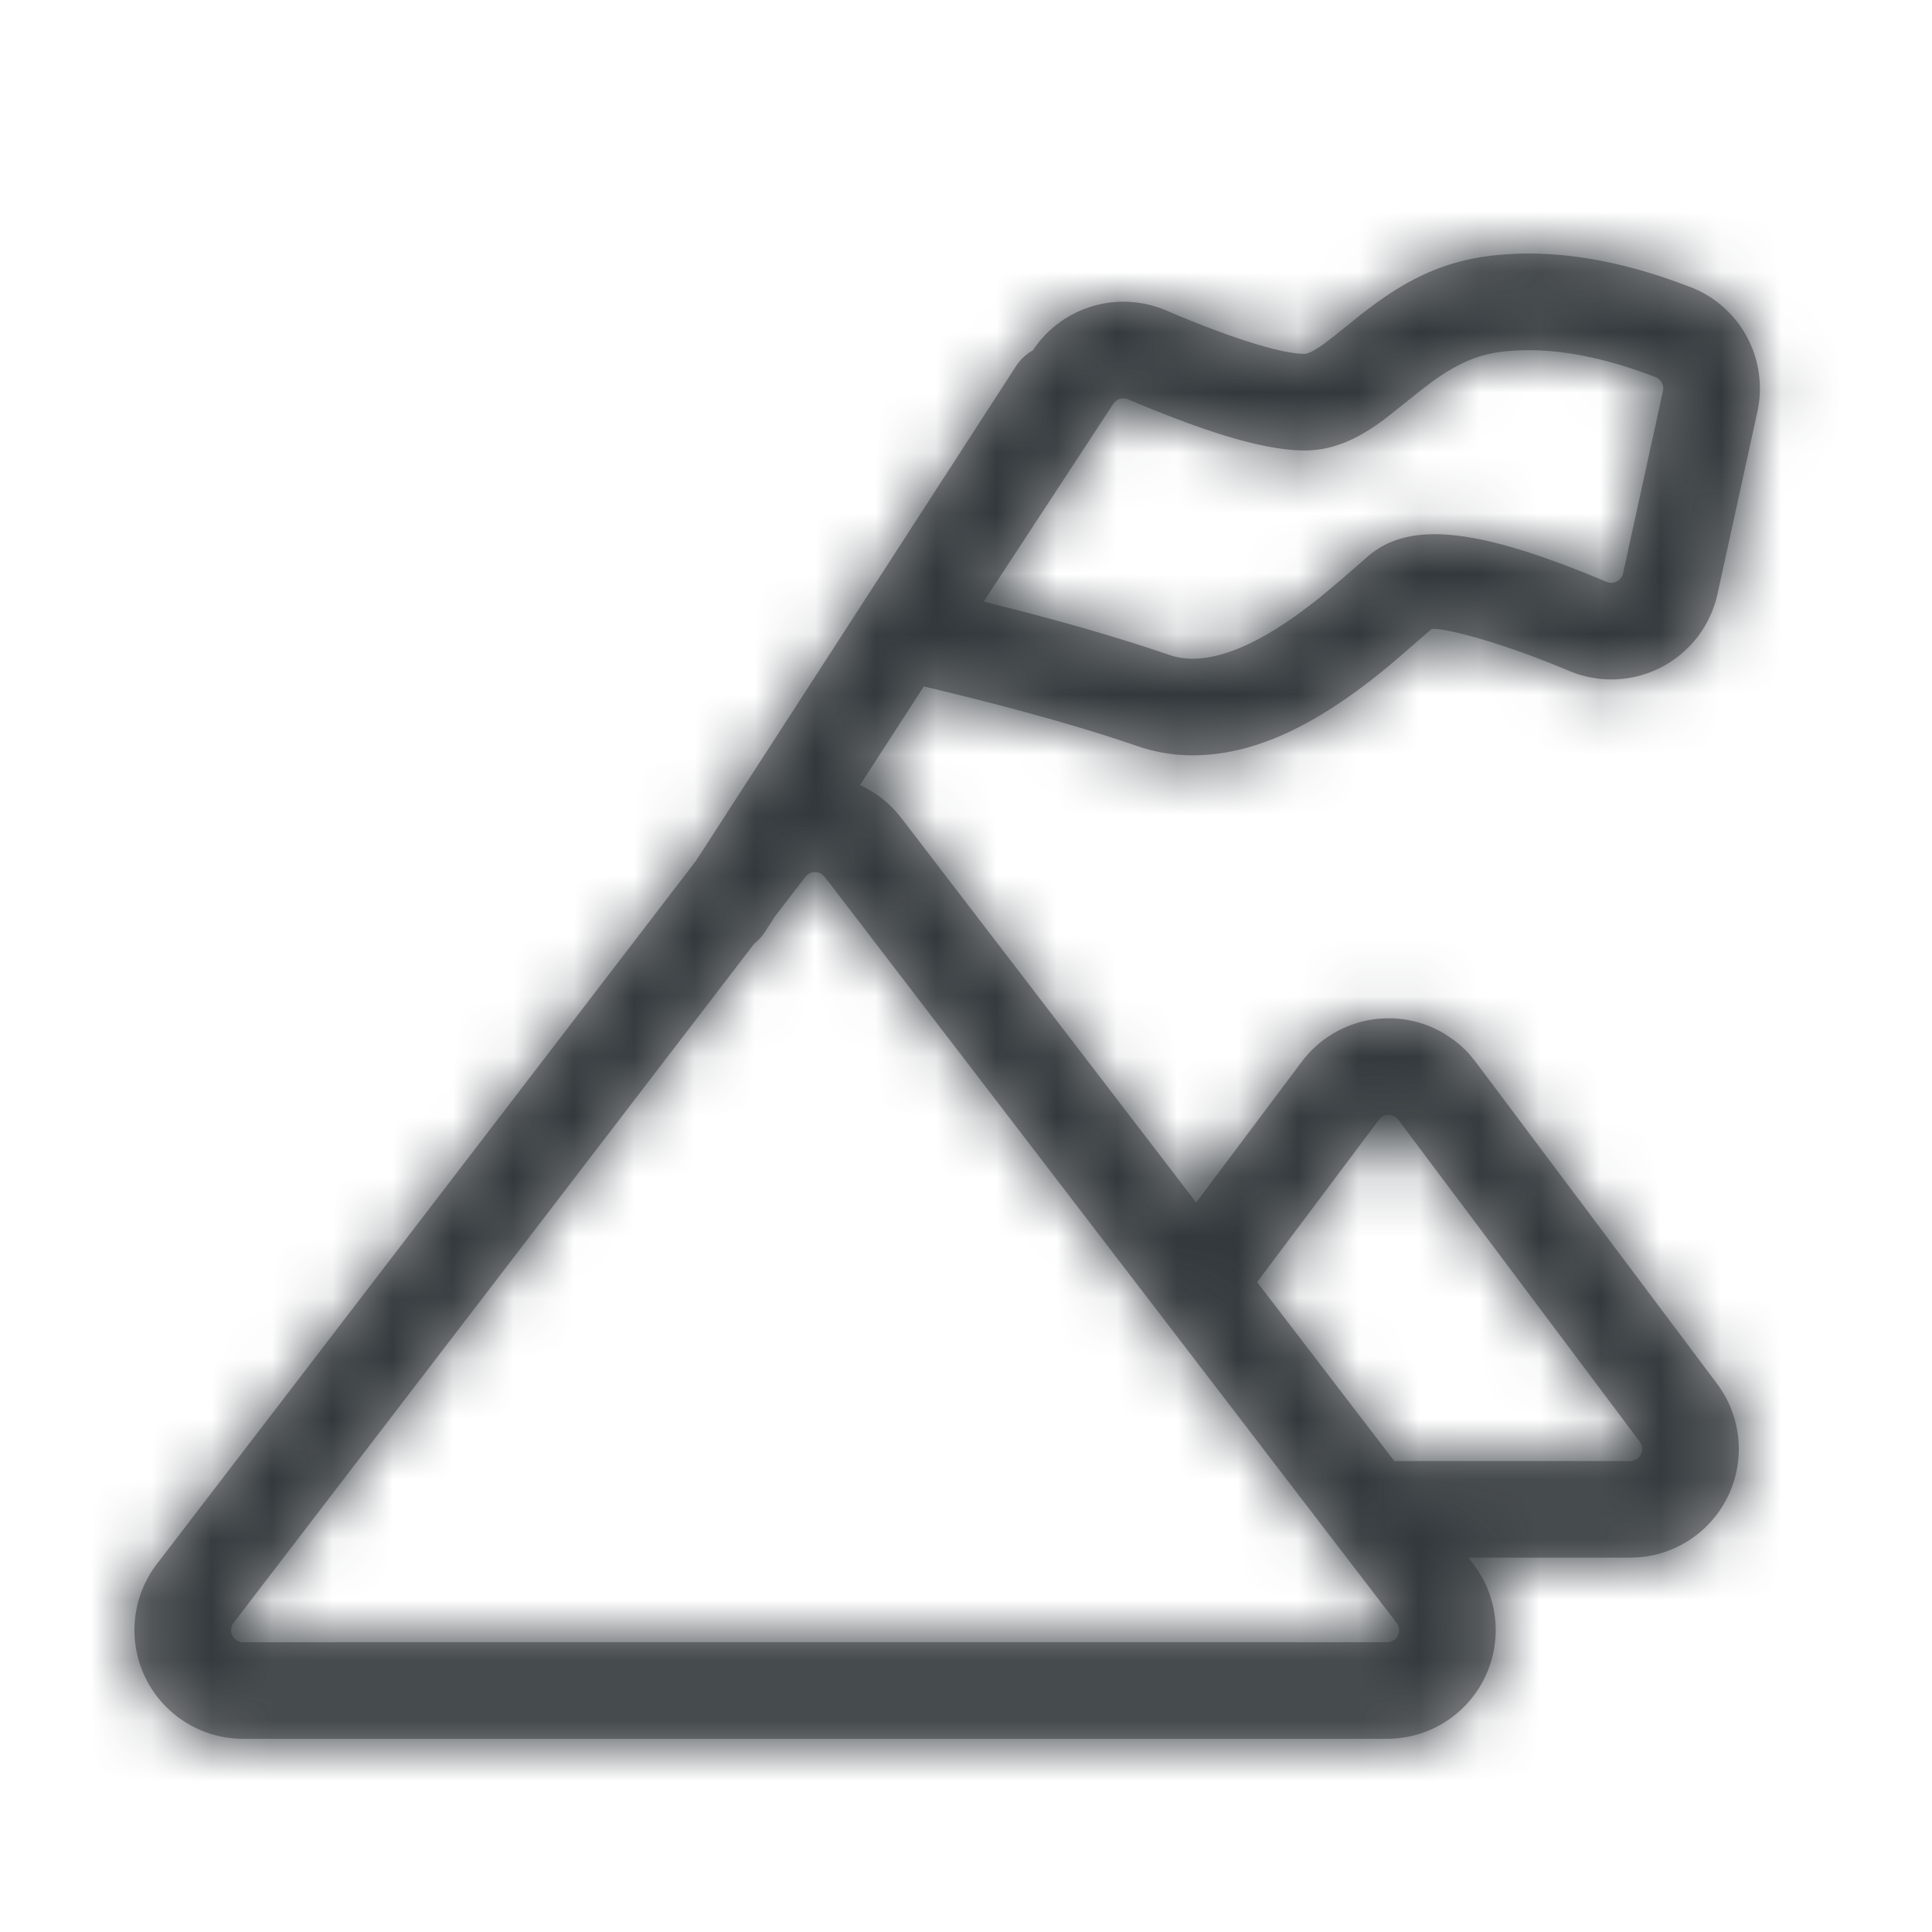 <svg width="32" height="32" xmlns="http://www.w3.org/2000/svg" xmlns:xlink="http://www.w3.org/1999/xlink"><defs><path d="M26 .755a1.8 1.8 0 011.108 2.064l-.661 3.019a1.8 1.8 0 01-2.455 1.275c-1.311-.55-2.143-.717-2.27-.695l-.015.005-.64.553c-.135.114-.266.22-.4.322-.98.75-1.904 1.195-2.861 1.212a2.787 2.787 0 01-.96-.15c-.934-.321-2.116-.652-3.545-.99l-1.057 1.634a1.805 1.805 0 01.583.424l.101.12 4.884 6.369 1.748-2.33a1.8 1.8 0 012.385-.453l.135.093a1.8 1.8 0 01.252.228l.108.132 4 5.333a1.8 1.8 0 01-1.274 2.872L25 21.8h-2.678l.08.105a1.8 1.8 0 01-1.429 2.895H2.027a1.8 1.8 0 01-1.429-2.895l8.929-11.647 5.301-8.193c.073-.112.17-.2.279-.262a1.8 1.8 0 012.205-.662l.238.1c1.008.415 1.715.62 2.06.62.031 0 .083-.017.173-.07.041-.024.087-.054.14-.091l.179-.137.444-.357.211-.16c.627-.459 1.203-.723 1.939-.81 1.011-.12 2.113.058 3.304.52zM11.34 10.522l-.508.662-.161.25a.799.799 0 01-.178.195L1.868 22.88a.2.2 0 00.159.321h18.946a.2.2 0 00.159-.322l-9.473-12.356-.037-.037a.2.2 0 00-.28.037zm9.545 3.98l-.046.045-2.017 2.689 2.272 2.964H25a.2.2 0 00.083-.018l.037-.022a.2.2 0 00.07-.223l-.03-.057-4-5.333-.04-.04a.2.2 0 00-.234-.005zm1.998-12.677c-.414.05-.754.201-1.168.502l-.182.138-.576.459a3.72 3.72 0 01-.367.248c-.317.186-.635.289-.98.289-.652 0-1.6-.285-2.925-.847a.2.2 0 00-.245.074l-2.147 3.276.442.112c1.014.26 1.89.516 2.63.771.13.045.266.065.412.063.486-.008 1.067-.267 1.718-.735l.197-.147c.058-.044.116-.09.174-.136l.364-.305.435-.379c.698-.598 1.851-.423 3.69.324l.255.105.035.011a.2.2 0 00.238-.152l.661-3.02a.2.2 0 00-.123-.229c-.962-.372-1.807-.508-2.538-.422z" id="a"/></defs><g transform="translate(2 4)" fill="none" fill-rule="evenodd"><mask id="b" fill="#fff"><use xlink:href="#a"/></mask><use fill="#979797" fill-rule="nonzero" xlink:href="#a"/><g mask="url(#b)" fill="#32383C" fill-rule="nonzero"><path d="M-3-3h32v32H-3z"/></g></g></svg>